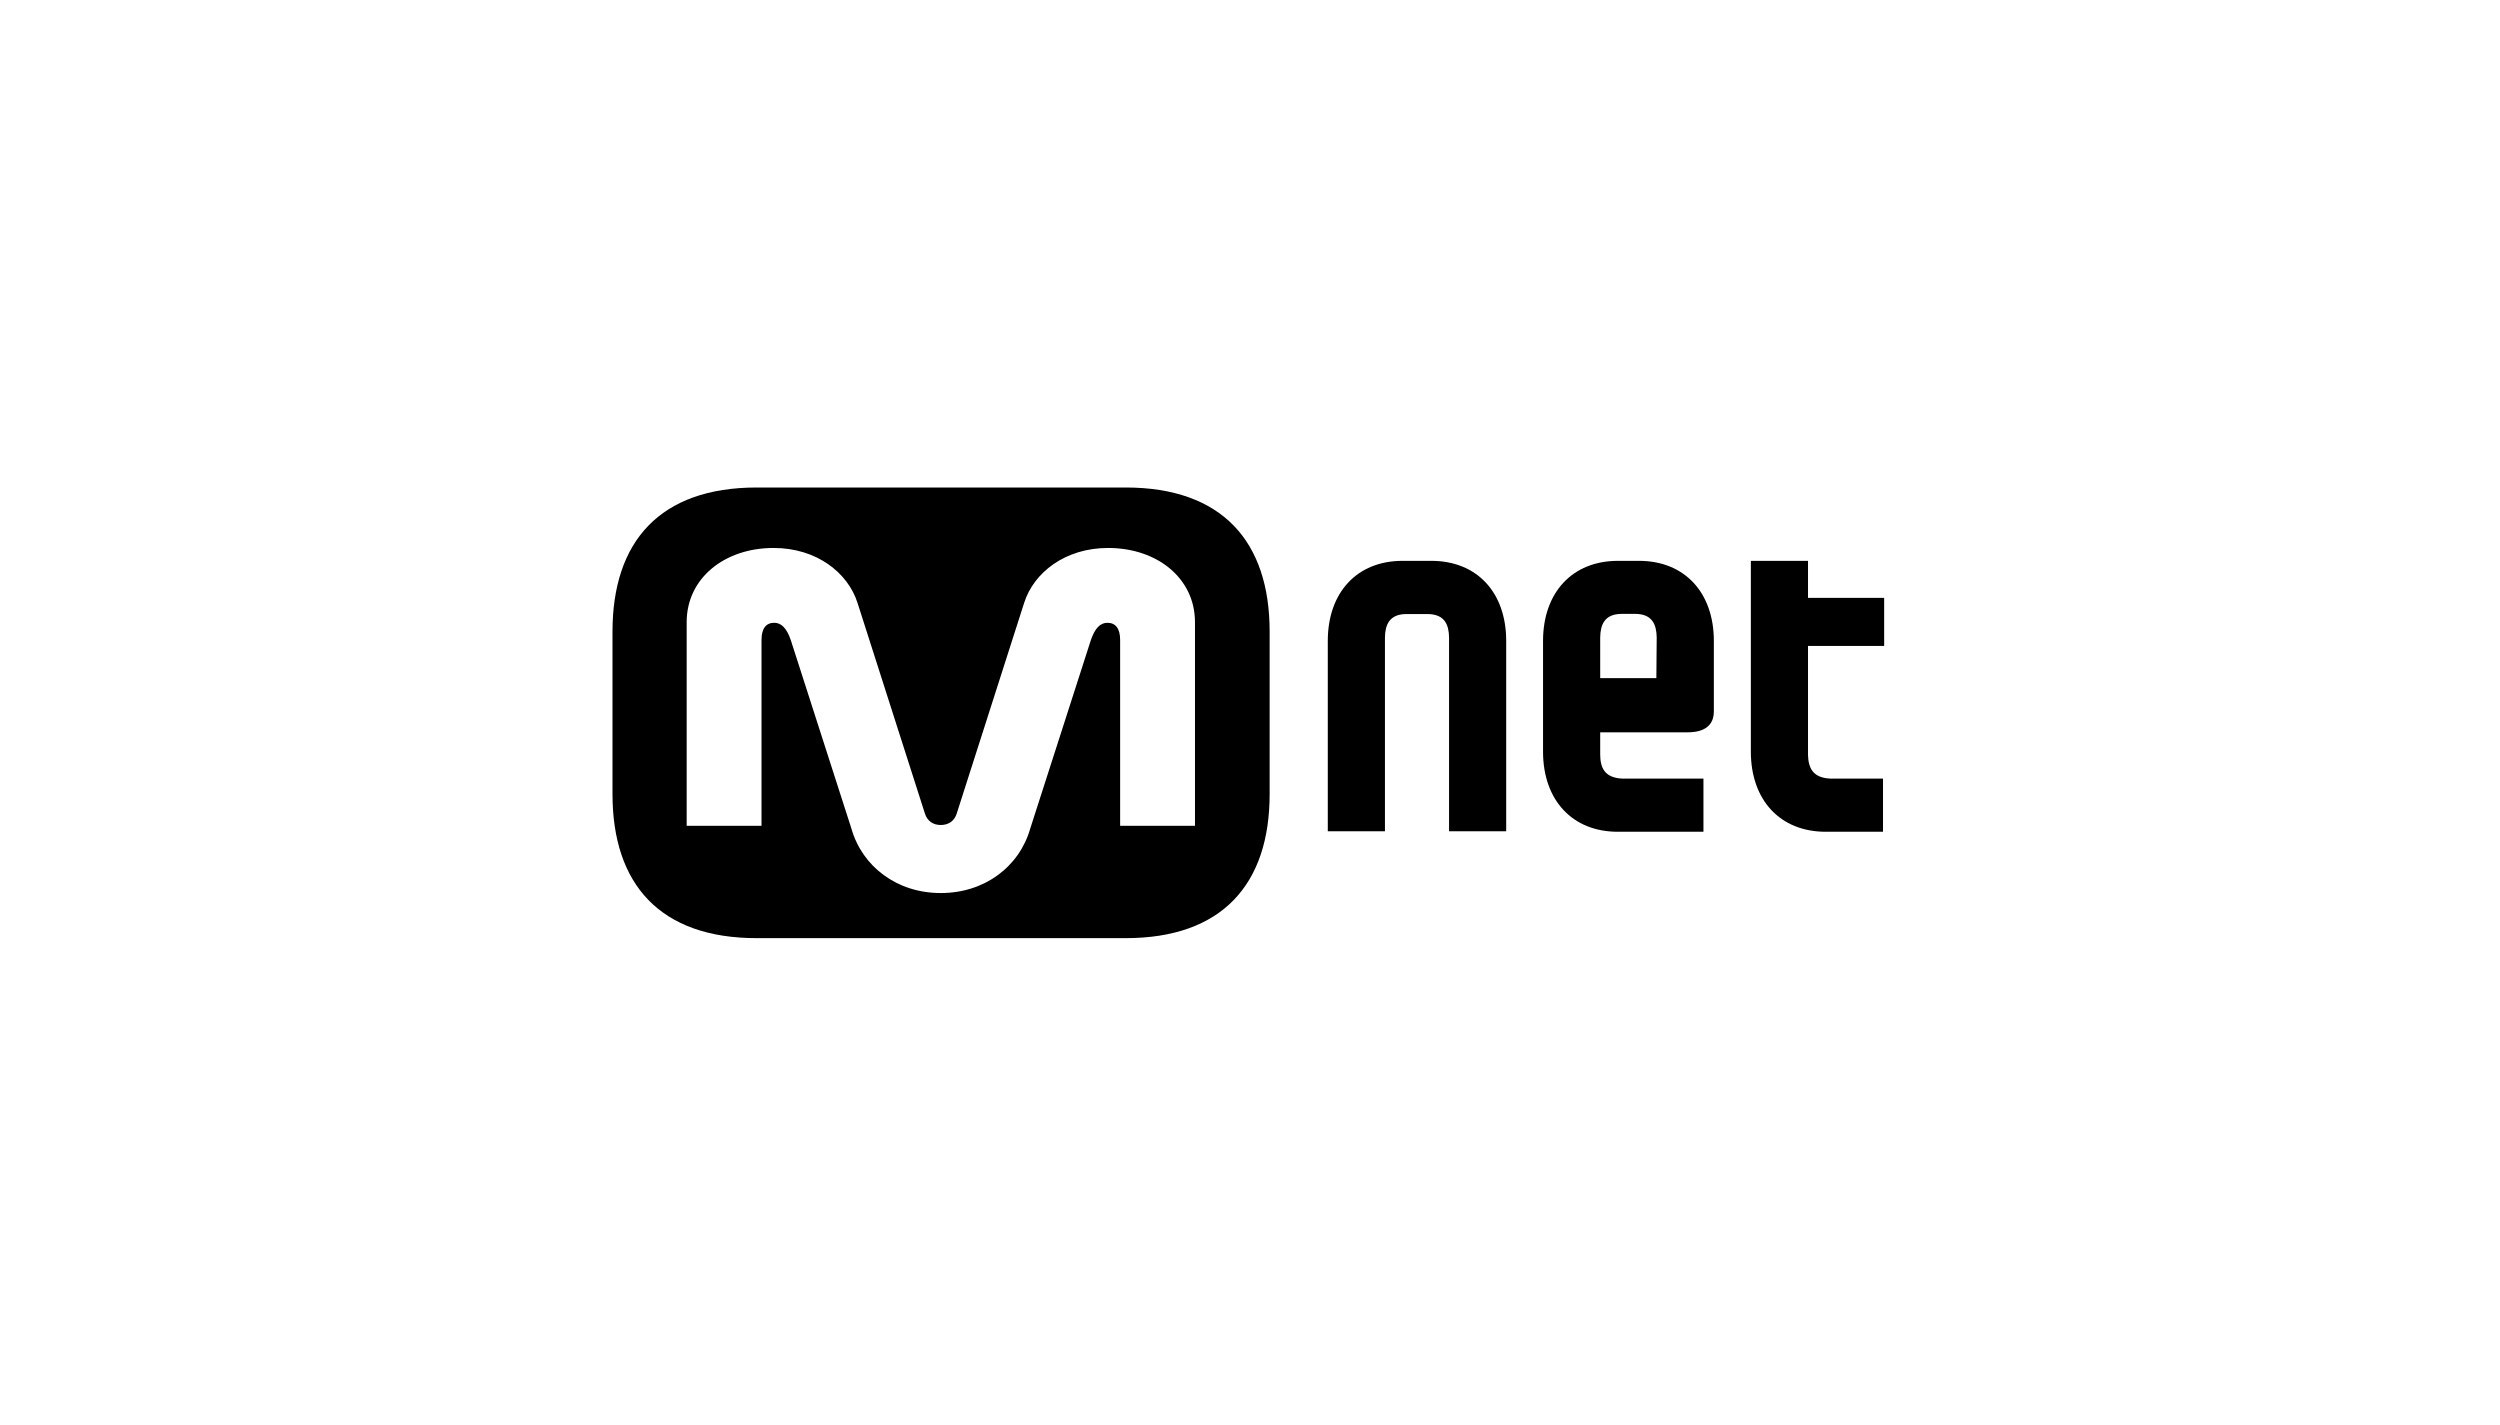 <svg width="200" height="114" viewBox="0 0 200 114" fill="none" xmlns="http://www.w3.org/2000/svg">
<g clip-path="url(#clip0_7_2500)">
<path d="M90.048 39C97.766 39 101.571 43.309 101.571 50.523V63.528C101.571 70.743 97.765 75.052 90.048 75.052H60.537C52.806 75.052 49 70.744 49 63.528V50.523C49 43.308 52.806 39 60.537 39H90.048ZM88.647 43.837C85.197 43.837 82.699 45.82 81.933 48.225L76.541 65.074C76.356 65.682 75.88 66 75.259 66C74.652 66 74.175 65.682 73.99 65.074L68.599 48.225C67.832 45.82 65.334 43.837 61.885 43.837C57.96 43.837 54.934 46.255 54.934 49.77V66.065H60.921V51.198C60.921 50.274 61.29 49.823 61.938 49.823C62.519 49.823 62.943 50.273 63.26 51.198L68.109 66.276C68.982 69.342 71.771 71.444 75.26 71.444C78.761 71.444 81.549 69.342 82.422 66.276L87.272 51.198C87.59 50.274 88.012 49.823 88.594 49.823C89.241 49.823 89.611 50.273 89.611 51.198V66.065H95.598V49.77C95.597 46.255 92.571 43.837 88.647 43.837Z" fill="black"/>
<path d="M140.068 44.868V60.132C140.068 64.017 142.421 66.541 146.055 66.541H150.641V62.286H146.386C144.998 62.209 144.668 61.401 144.641 60.396V51.674H150.733V47.828H144.641V44.868H140.068ZM112.527 49.123C111.14 49.123 110.809 49.995 110.796 51V66.502H106.223V51.277C106.223 47.379 108.576 44.868 112.197 44.868H114.51C118.144 44.868 120.496 47.379 120.496 51.277V66.502H115.924V51C115.91 49.995 115.593 49.123 114.179 49.123H112.527ZM128.016 54.251V51C128.03 49.995 128.347 49.11 129.747 49.11H130.804C132.205 49.11 132.522 49.995 132.536 51L132.509 54.251H128.016ZM137.108 51.277C137.108 47.392 134.756 44.868 131.122 44.868H129.43C125.796 44.868 123.443 47.392 123.443 51.277V60.132C123.443 64.017 125.796 66.541 129.417 66.541H136.276V62.286H129.747C128.333 62.209 128.016 61.374 128.016 60.343V58.585H135.02C135.628 58.585 137.108 58.48 137.108 56.92V51.277Z" fill="black"/>
</g>
<defs>
<clipPath id="clip0_7_2500">
<rect width="101.733" height="36.052" fill="white" transform="translate(49 39)"/>
</clipPath>
</defs>
</svg>
